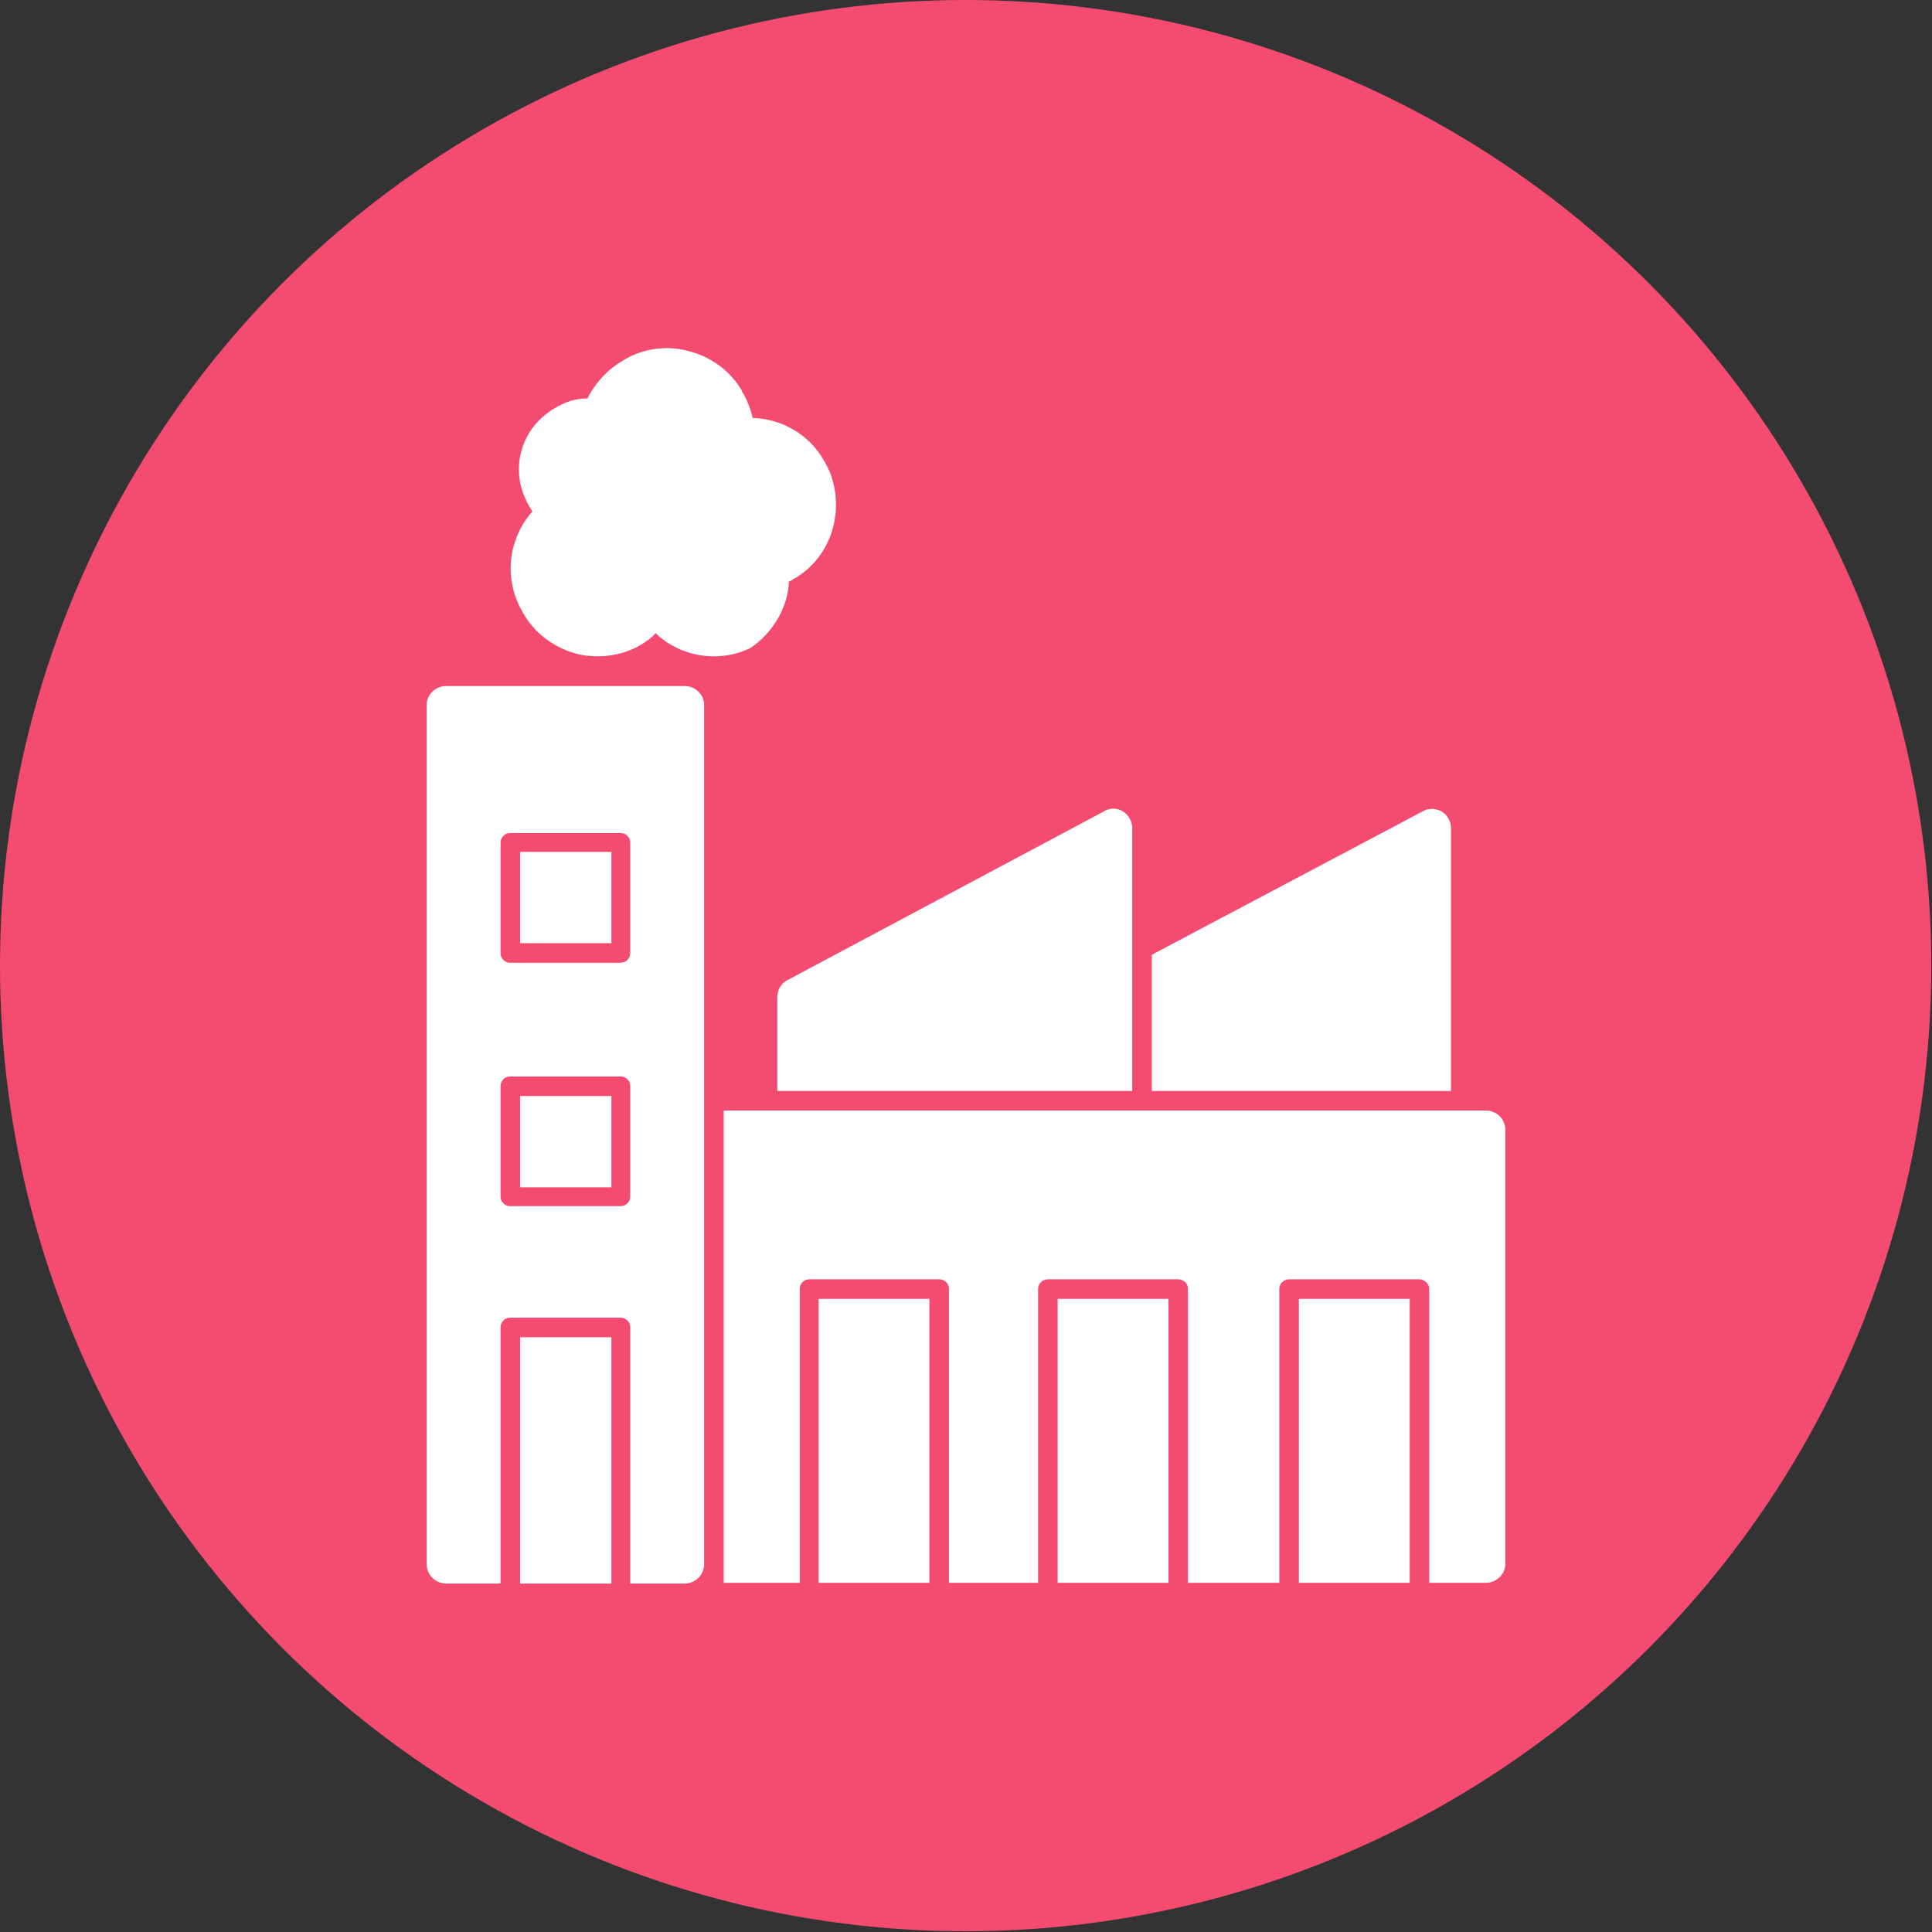 <svg clip-rule="evenodd" fill-rule="evenodd" height="2.667in" image-rendering="optimizeQuality" shape-rendering="geometricPrecision" text-rendering="geometricPrecision" viewBox="0 0 2667 2667" width="2.667in" xmlns="http://www.w3.org/2000/svg"><rect x="0" y="0" width="2667" height="2667" fill="#333333" stroke="none"/><g id="Layer_x0020_1"><circle cx="1333" cy="1333" fill="#f44c71" r="1333"/><path d="m2051 2185h-78v-406c0-7-7-13-14-13h-179c-8 0-14 6-14 13v406h-126v-406c0-7-6-13-14-13h-179c-8 0-14 6-14 13v406h-123v-406c0-7-6-13-13-13h-180c-7 0-13 6-13 13v406h-105v-652h1052c15 0 27 12 27 26v600c0 14-12 26-27 26zm-1225-1279c-11 0-21-1-32-4-31-9-57-29-72-56-16-27-21-58-14-88 5-20 14-38 27-52-2-3-3-5-5-8 0-1-1-1-1-2-26-47-11-104 36-132 16-10 31-14 46-14 11-22 28-40 50-53 27-16 59-21 91-12 30 8 56 27 72 54v1c7 11 12 24 15 37 40 1 79 23 99 60 16 26 20 60 12 91s-29 58-56 72c0 0 0 1-1 1l-4 2c-1 32-19 66-48 88-2 1-3 2-4 3-44 22-98 13-132-20-5 6-12 11-20 16-17 10-38 16-59 16zm119 1280h-75v-354c0-7-6-13-13-13h-153c-7 0-13 6-13 13v354h-75c-15 0-27-12-27-27v-1186c0-14 12-26 27-26h329c15 0 27 12 27 26v1186c0 15-12 27-27 27zm-88-857c7 0 13-6 13-13v-153c0-7-6-13-13-13h-153c-7 0-13 6-13 13v153c0 7 6 13 13 13zm-139-27v-126h126v126zm139 363c7 0 13-6 13-13v-153c0-7-6-13-13-13h-153c-7 0-13 6-13 13v153c0 7 6 13 13 13zm-139-26v-126h126v126zm126 547h-126v-340h126zm229-680v-130c0-10 6-19 14-23l437-233c8-5 18-5 26 0s13 14 13 23v363zm517-188 374-198c8-5 18-4 26 0 8 5 13 14 13 23v363h-413zm-307 867h-153v-392h153zm330 0h-153v-392h153zm333 0h-153v-392h153z" fill="#fff"/></g></svg>